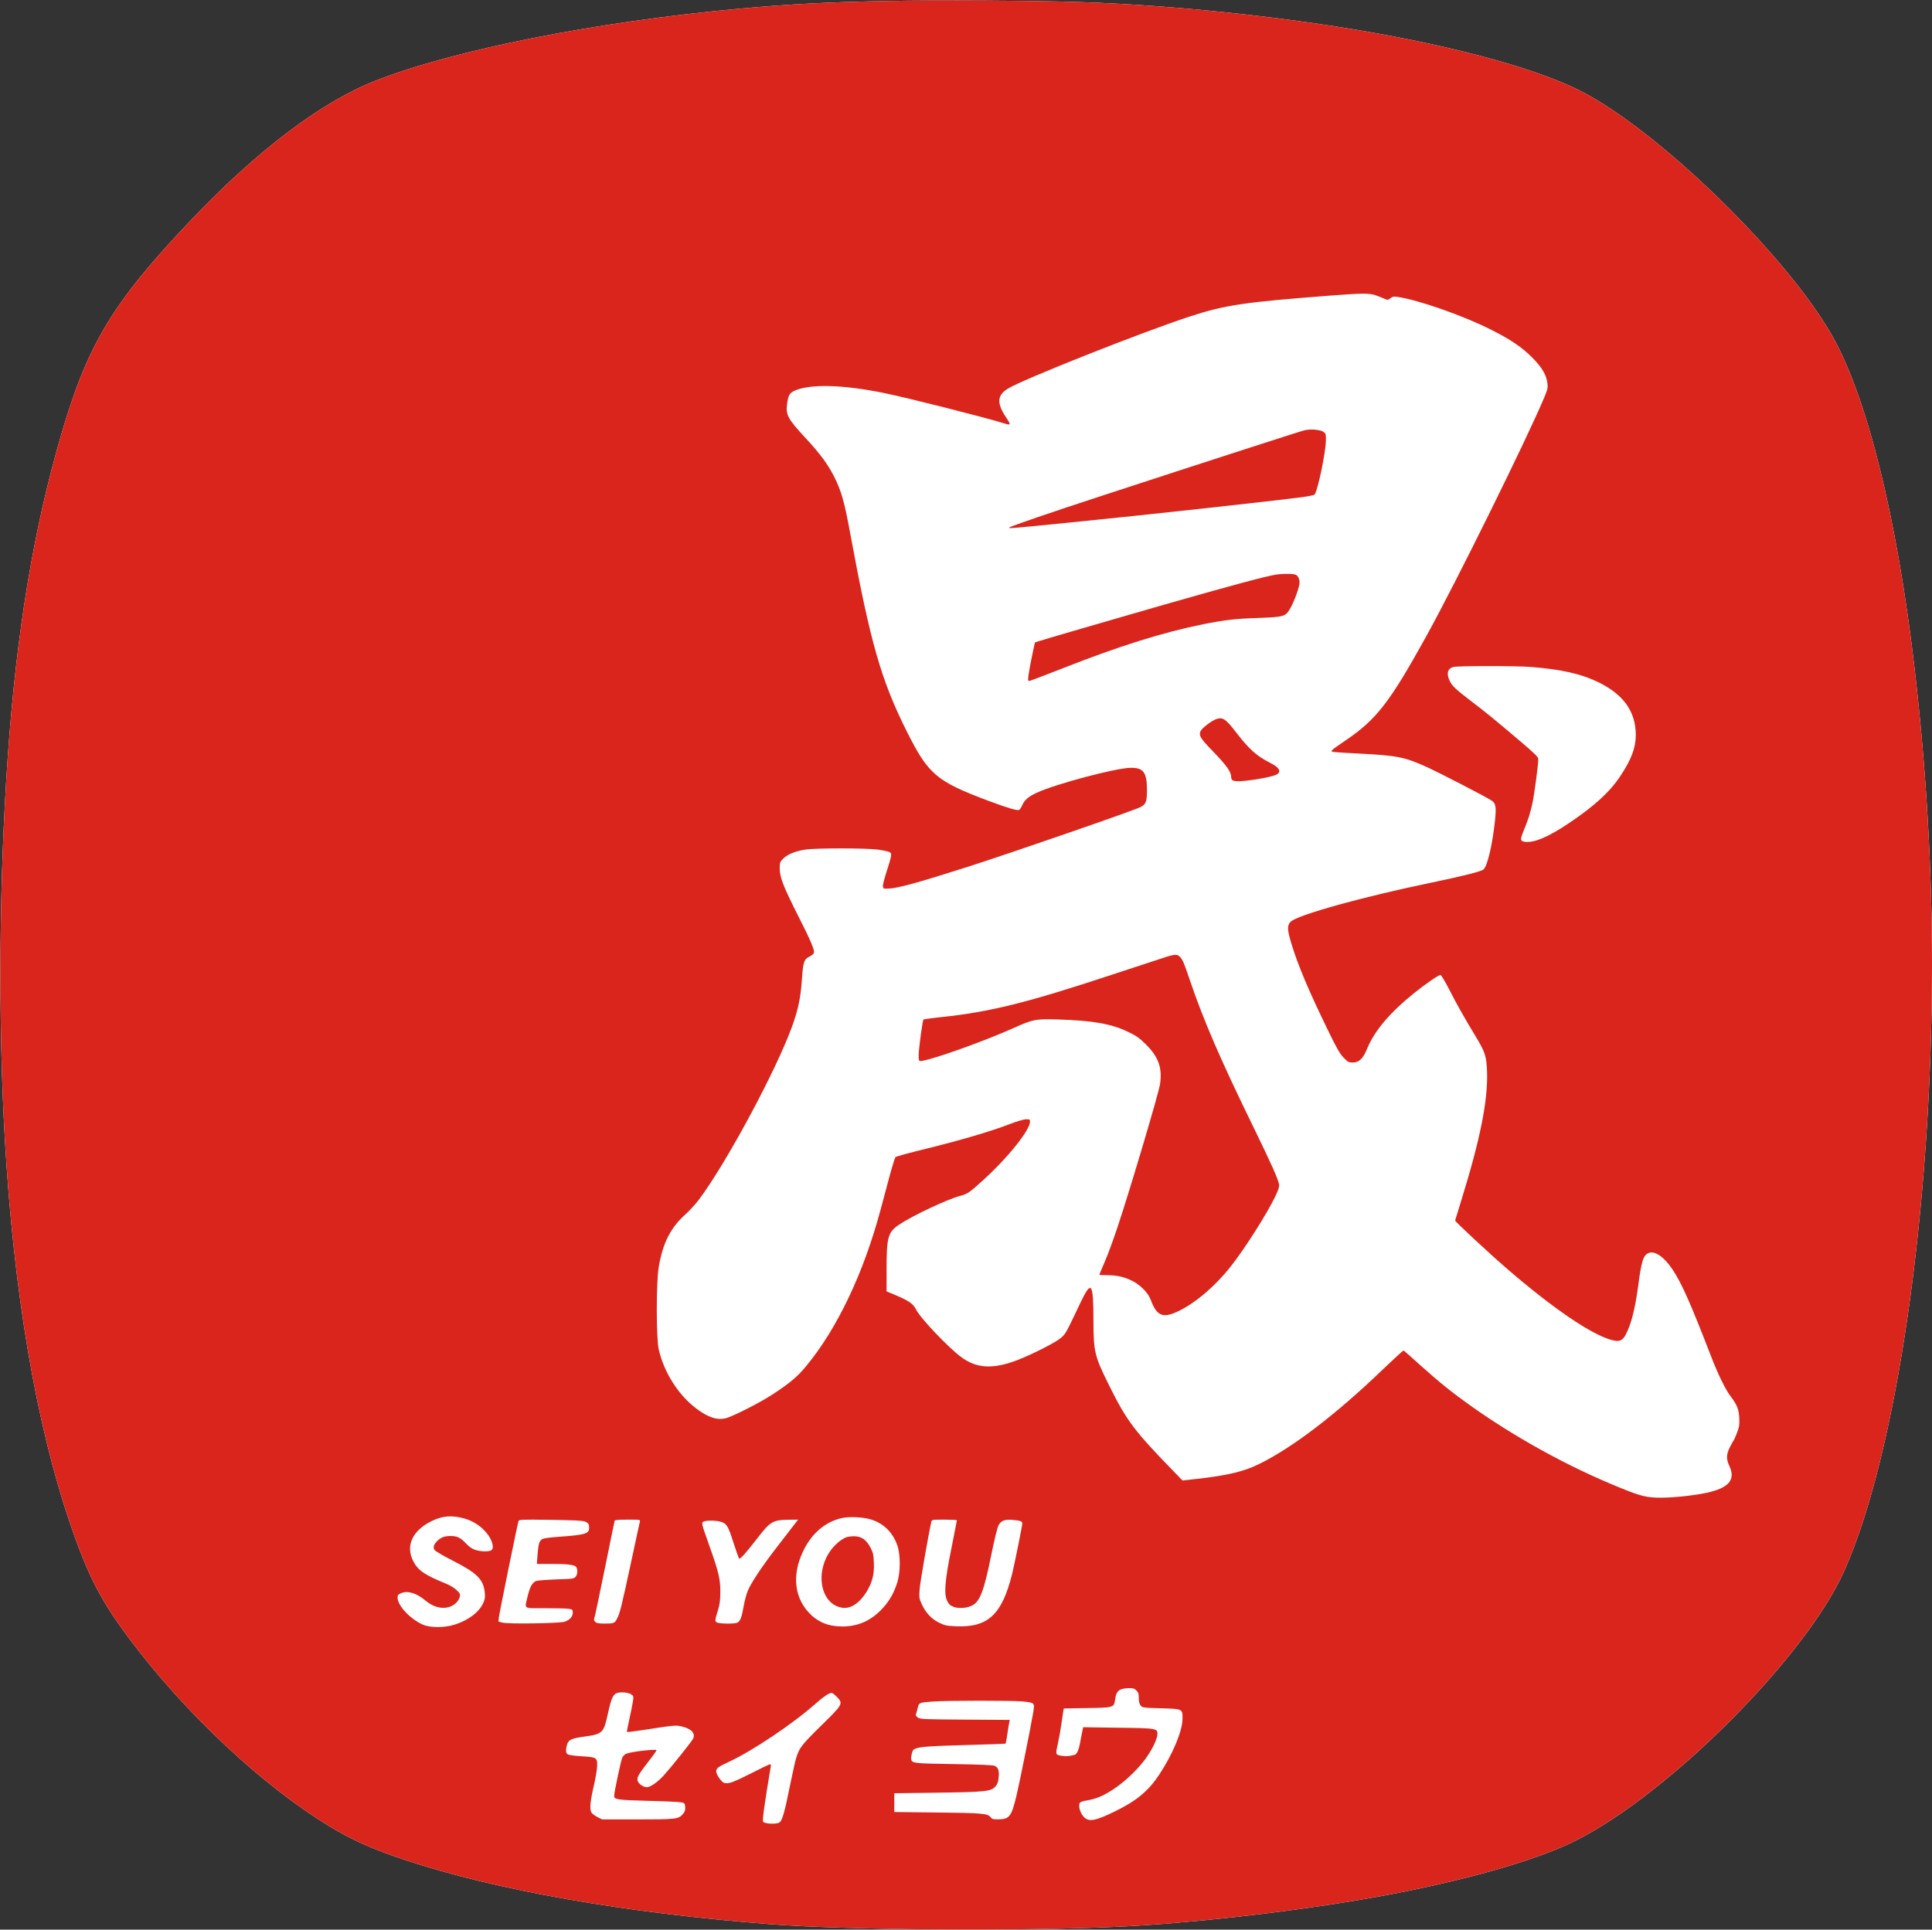 <?xml version="1.0" standalone="no"?>
<!DOCTYPE svg PUBLIC "-//W3C//DTD SVG 20010904//EN"
 "http://www.w3.org/TR/2001/REC-SVG-20010904/DTD/svg10.dtd">
<svg version="1.0" xmlns="http://www.w3.org/2000/svg"
 width="2007pt" height="2005pt" viewBox="0 0 2007 2005"
 preserveAspectRatio="xMidYMid meet">

<rect x="0" y="0" width="2007" height="2005" fill="#333333" stroke="none"/>

<g transform="translate(0,2005) scale(0.1,-0.1)"
fill="#ffffff" stroke="none">
<path d="M9225 20040 c-624 -12 -1000 -31 -1540 -80 -1495 -137 -2954 -425
-3777 -746 -563 -219 -1230 -722 -1917 -1444 -817 -858 -1080 -1293 -1356
-2240 -287 -983 -463 -2049 -554 -3340 -90 -1273 -101 -2741 -31 -3970 92
-1597 323 -2959 680 -4005 185 -542 321 -804 627 -1210 581 -771 1373 -1511
2065 -1931 235 -143 444 -236 782 -349 950 -316 2296 -553 3806 -669 789 -61
2596 -74 3605 -26 717 34 1692 142 2490 276 956 160 1816 394 2258 616 973
487 2394 1911 2792 2798 546 1215 915 3763 915 6310 0 1005 -61 2043 -181
3075 -181 1560 -495 2826 -861 3465 -485 847 -1823 2143 -2625 2543 -492 246
-1427 491 -2523 661 -862 134 -1851 229 -2675 255 -446 15 -1480 21 -1980 11z"/>
</g>

<g transform="translate(0,2005) scale(0.1,-0.1)"
fill="#da251c" stroke="none">
<path d="M9225 20040 c-624 -12 -1000 -31 -1540 -80 -1495 -137 -2954 -425
-3777 -746 -563 -219 -1230 -722 -1917 -1444 -817 -858 -1080 -1293 -1356
-2240 -287 -983 -463 -2049 -554 -3340 -90 -1273 -101 -2741 -31 -3970 92
-1597 323 -2959 680 -4005 185 -542 321 -804 627 -1210 581 -771 1373 -1511
2065 -1931 235 -143 444 -236 782 -349 950 -316 2296 -553 3806 -669 789 -61
2596 -74 3605 -26 717 34 1692 142 2490 276 956 160 1816 394 2258 616 973
487 2394 1911 2792 2798 546 1215 915 3763 915 6310 0 1005 -61 2043 -181
3075 -181 1560 -495 2826 -861 3465 -485 847 -1823 2143 -2625 2543 -492 246
-1427 491 -2523 661 -862 134 -1851 229 -2675 255 -446 15 -1480 21 -1980 11z
m5068 -3059 c28 -10 68 -26 89 -35 34 -15 37 -14 62 5 22 18 35 20 74 14 213
-30 689 -197 972 -341 201 -101 319 -181 426 -288 101 -101 148 -181 159 -269
6 -46 2 -63 -33 -147 -179 -428 -923 -1935 -1225 -2480 -383 -693 -519 -868
-847 -1089 -137 -93 -151 -106 -129 -112 13 -4 130 -12 259 -18 414 -21 492
-36 724 -142 133 -61 595 -299 666 -344 48 -30 55 -64 41 -205 -27 -254 -78
-476 -120 -514 -23 -21 -210 -68 -536 -136 -713 -147 -1393 -336 -1467 -407
-38 -37 -37 -82 8 -230 67 -222 181 -492 380 -900 90 -186 122 -241 161 -282
46 -47 53 -51 96 -51 66 0 107 39 151 148 77 185 237 373 491 577 113 91 250
185 269 185 7 0 45 -64 86 -142 83 -163 158 -296 271 -483 109 -179 121 -218
127 -387 9 -295 -72 -701 -270 -1338 -33 -107 -61 -198 -62 -202 -2 -10 374
-359 544 -505 476 -411 877 -683 1085 -737 94 -25 124 -3 176 129 41 104 73
252 99 450 32 243 52 305 108 326 65 25 162 -43 248 -174 95 -144 182 -339
399 -900 71 -185 150 -346 204 -417 67 -89 85 -135 89 -225 3 -67 0 -91 -22
-149 -15 -38 -30 -74 -35 -80 -5 -6 -23 -39 -40 -72 -38 -75 -40 -124 -6 -196
67 -144 -4 -228 -236 -279 -129 -28 -335 -50 -474 -51 -147 0 -210 15 -434
107 -531 216 -1074 515 -1543 848 -190 135 -329 247 -522 420 -92 84 -171 153
-175 155 -4 1 -97 -84 -207 -189 -490 -472 -947 -822 -1298 -993 -155 -76
-322 -116 -637 -152 l-155 -17 -125 129 c-376 388 -457 497 -632 848 -156 314
-167 356 -168 679 -1 406 -20 432 -137 187 -150 -316 -150 -316 -199 -360 -53
-47 -286 -166 -446 -229 -256 -100 -428 -92 -589 26 -138 102 -429 408 -473
499 -29 57 -74 89 -217 149 l-88 37 0 222 c0 344 14 394 133 473 139 93 503
264 631 297 76 20 95 33 231 156 259 233 495 527 495 615 0 23 -4 25 -40 25
-25 0 -92 -20 -171 -50 -187 -73 -507 -167 -864 -255 -171 -42 -316 -81 -322
-88 -7 -7 -35 -98 -63 -202 -28 -105 -69 -257 -91 -340 -177 -663 -453 -1243
-777 -1633 -90 -110 -178 -182 -359 -299 -141 -90 -414 -227 -480 -241 -89
-19 -180 12 -299 102 -186 140 -334 372 -390 611 -28 117 -28 697 -1 859 43
254 125 413 283 553 36 32 97 99 136 150 258 343 726 1200 926 1693 95 236
128 373 143 600 12 175 22 204 81 232 20 10 39 26 43 37 9 29 -32 126 -168
394 -150 297 -187 392 -187 484 0 62 2 67 38 103 43 43 120 74 225 92 99 17
642 17 760 0 48 -7 99 -18 113 -24 23 -11 24 -16 19 -52 -4 -23 -25 -94 -47
-160 -21 -65 -38 -130 -36 -145 3 -25 5 -26 58 -24 95 3 307 61 820 225 462
148 1726 585 1798 622 56 29 67 57 67 176 0 184 -36 234 -169 232 -155 -2
-770 -165 -976 -259 -84 -38 -128 -76 -151 -130 -10 -24 -25 -46 -32 -49 -23
-8 -124 22 -319 95 -538 202 -622 273 -842 709 -273 543 -384 931 -596 2082
-59 320 -91 431 -165 578 -69 134 -148 241 -301 405 -178 193 -202 235 -188
345 10 90 27 120 77 142 165 73 504 64 937 -25 240 -49 1038 -251 1238 -313
74 -24 76 -18 26 57 -100 149 -97 231 11 300 150 95 1402 592 1900 754 363
118 558 147 1460 216 327 25 403 26 468 2z m1608 -3861 c314 -24 524 -71 704
-159 261 -128 386 -303 388 -545 1 -133 -46 -258 -160 -429 -110 -166 -268
-311 -533 -489 -219 -148 -372 -211 -465 -194 -45 9 -45 23 -1 129 45 111 62
165 86 275 19 87 60 396 60 454 0 22 -31 53 -192 190 -268 227 -343 289 -498
407 -165 126 -205 163 -230 216 -37 77 -22 130 40 145 51 12 644 12 801 0z
m-11071 -8850 c114 -33 216 -114 265 -209 30 -61 33 -106 6 -121 -29 -15 -111
-12 -165 6 -33 11 -63 33 -95 66 -55 60 -93 78 -160 78 -61 0 -97 -13 -135
-48 -40 -38 -50 -69 -32 -97 9 -13 92 -62 195 -114 248 -127 313 -192 327
-329 5 -46 2 -68 -14 -104 -43 -99 -157 -185 -302 -230 -107 -33 -253 -32
-328 1 -133 60 -262 198 -262 281 0 26 6 33 37 46 68 29 162 0 253 -77 107
-90 235 -101 316 -26 19 18 37 46 40 65 6 29 2 37 -34 71 -24 23 -71 51 -119
70 -215 88 -284 136 -332 233 -79 158 -6 315 193 413 114 56 213 63 346 25z
m4220 -9 c131 -41 225 -134 272 -270 33 -96 33 -274 0 -381 -38 -121 -89 -207
-172 -291 -113 -114 -242 -169 -400 -169 -144 0 -253 44 -344 140 -154 161
-179 395 -66 635 87 188 229 311 404 351 81 18 222 11 306 -15z m-2975 -20
c37 -15 45 -27 45 -68 0 -60 -43 -72 -325 -92 -71 -5 -142 -14 -157 -21 -35
-16 -45 -48 -54 -165 l-7 -95 159 0 c154 0 227 -9 246 -28 20 -20 20 -77 0
-102 -20 -25 -24 -25 -204 -31 -100 -4 -195 -11 -210 -17 -39 -16 -64 -62 -88
-163 -31 -132 -50 -119 179 -119 109 0 219 -3 245 -6 44 -7 46 -8 46 -41 0
-42 -32 -76 -86 -94 -55 -17 -585 -25 -643 -9 l-43 11 4 42 c4 40 192 963 204
1001 6 17 21 18 333 14 226 -3 335 -8 356 -17z m572 -3 c-3 -13 -47 -212 -96
-443 -95 -440 -111 -507 -142 -566 -23 -45 -32 -49 -129 -49 -58 0 -83 4 -94
16 -19 18 -19 19 -6 64 6 19 53 247 106 505 52 259 97 476 99 483 3 9 39 12
136 12 131 0 131 0 126 -22z m1596 -40 c-26 -35 -104 -135 -172 -223 -152
-196 -271 -374 -305 -460 -14 -35 -33 -108 -42 -162 -18 -106 -34 -147 -63
-163 -29 -15 -193 -13 -216 3 -20 15 -19 20 15 132 17 53 22 97 23 180 1 136
-17 210 -111 475 -87 245 -87 246 -63 260 26 13 125 13 175 -1 64 -18 80 -43
135 -217 29 -89 55 -164 60 -166 12 -8 68 55 188 210 137 177 162 191 331 193
l93 1 -48 -62z m1697 55 c0 -5 -25 -132 -55 -283 -69 -340 -81 -482 -46 -553
18 -37 31 -49 67 -63 52 -20 133 -15 189 12 85 40 127 152 205 539 28 138 60
269 71 292 25 52 66 68 153 60 77 -7 96 -15 96 -37 0 -21 -84 -438 -106 -525
-106 -423 -250 -557 -583 -543 -98 4 -116 8 -175 37 -78 38 -137 100 -179 189
-28 61 -30 69 -24 155 4 71 88 552 122 705 5 21 9 22 135 22 72 0 130 -3 130
-7z m1865 -1768 c20 -20 25 -34 25 -78 0 -39 6 -62 19 -78 18 -23 25 -24 210
-29 231 -7 226 -5 225 -113 -2 -126 -102 -365 -242 -577 -114 -172 -238 -274
-467 -385 -197 -96 -266 -108 -316 -54 -32 34 -53 91 -47 129 3 27 14 31 113
49 160 29 389 193 551 395 76 94 143 224 147 281 4 67 -3 68 -414 73 l-357 5
-10 -49 c-6 -27 -16 -78 -22 -114 -14 -75 -33 -117 -57 -124 -50 -13 -86 -17
-126 -11 -74 11 -73 11 -49 122 12 54 29 145 37 203 8 58 17 119 20 137 l6 31
237 4 c282 4 285 5 296 90 12 91 43 115 149 117 38 1 53 -4 72 -24z m-5247
-41 c22 -15 24 -20 18 -67 -4 -29 -21 -112 -37 -185 -17 -74 -28 -136 -26
-138 3 -3 78 6 168 20 324 50 335 51 396 38 103 -21 151 -73 122 -130 -17 -33
-227 -295 -303 -379 -66 -72 -139 -123 -176 -123 -42 0 -94 40 -98 75 -3 34
16 64 128 210 39 49 70 94 70 99 0 15 -259 -14 -313 -36 -15 -6 -34 -23 -42
-39 -14 -27 -85 -361 -85 -400 0 -38 34 -42 355 -51 171 -4 326 -11 345 -16
32 -7 35 -11 38 -48 2 -33 -3 -48 -23 -72 -45 -54 -73 -57 -475 -57 l-365 0
-50 25 c-27 14 -56 36 -63 50 -18 35 -10 119 28 281 17 74 32 162 33 196 3 90
-4 95 -157 104 -68 4 -134 12 -145 19 -24 12 -27 44 -10 102 14 51 45 65 182
84 187 26 198 37 242 238 34 158 54 202 97 215 42 13 115 5 146 -15z m2134
-24 c69 -73 67 -76 -161 -300 -208 -204 -231 -234 -264 -350 -9 -30 -36 -156
-62 -280 -53 -264 -77 -350 -104 -374 -26 -23 -159 -19 -174 6 -9 14 15 186
81 580 4 27 -1 25 -193 -72 -201 -101 -245 -117 -290 -106 -29 7 -85 87 -85
121 0 31 22 48 133 99 246 114 667 397 902 606 79 70 136 109 164 110 8 0 31
-18 53 -40z m1930 -49 c133 -15 129 -9 107 -138 -33 -187 -139 -713 -170 -842
-51 -214 -73 -244 -186 -245 -55 -1 -67 2 -81 21 -31 40 -85 45 -554 50 l-448
5 0 98 0 97 448 6 c502 7 556 13 602 64 20 22 29 45 34 90 8 73 -4 109 -41
125 -19 8 -159 14 -423 18 -397 6 -430 9 -443 43 -8 21 9 99 24 108 45 29 130
36 608 49 189 5 345 11 348 13 2 2 10 49 18 103 8 55 17 109 20 121 l5 22
-463 3 c-428 3 -465 4 -491 21 -19 13 -26 24 -21 35 4 9 12 39 18 65 14 56 14
56 155 67 143 11 833 11 934 1z"/>
<path d="M13555 15580 c-38 -8 -1019 -325 -2095 -677 -566 -185 -961 -321
-975 -334 -12 -12 -13 -13 632 52 775 77 2078 220 2415 264 61 8 116 20 123
25 30 25 115 427 118 554 2 74 1 79 -24 98 -30 23 -129 32 -194 18z"/>
<path d="M13259 14080 c-110 -17 -451 -109 -1159 -311 -495 -142 -1343 -389
-1347 -393 -6 -6 -62 -285 -69 -343 -6 -61 -6 -62 17 -56 13 3 170 63 349 133
582 229 1033 370 1450 454 220 44 340 58 571 65 273 10 285 14 336 106 45 83
93 218 93 264 0 23 -8 48 -19 62 -16 20 -29 24 -92 26 -41 1 -99 -2 -130 -7z"/>
<path d="M12635 12578 c-51 -18 -151 -95 -164 -126 -19 -44 -1 -74 117 -196
154 -159 202 -225 202 -281 0 -43 33 -50 163 -36 136 15 282 45 314 66 47 31
22 71 -77 121 -134 68 -215 140 -341 304 -115 150 -147 172 -214 148z"/>
<path d="M12120 10109 c-36 -11 -281 -92 -545 -179 -907 -300 -1289 -395
-1802 -449 -96 -10 -177 -22 -180 -25 -8 -8 -39 -229 -48 -335 -3 -42 -2 -82
3 -89 8 -11 27 -9 108 13 200 55 624 211 880 326 197 88 222 93 454 86 363
-11 556 -45 729 -129 88 -42 116 -62 186 -131 130 -130 170 -242 146 -410 -12
-89 -310 -1093 -442 -1488 -43 -130 -103 -293 -134 -363 -30 -70 -55 -129 -55
-132 0 -2 33 -4 73 -4 104 0 181 -16 263 -56 86 -41 171 -126 198 -200 63
-169 125 -195 285 -119 181 87 382 258 544 463 143 179 383 557 465 731 34 71
43 101 39 125 -9 54 -79 211 -272 607 -338 692 -514 1100 -655 1516 -63 186
-72 207 -103 241 -25 27 -52 27 -137 1z"/>
<path d="M8795 4078 c-52 -19 -115 -71 -160 -130 -177 -235 -110 -573 118
-604 87 -12 179 51 252 171 57 96 78 178 73 294 -3 85 -8 106 -33 156 -43 83
-90 118 -163 122 -31 1 -70 -3 -87 -9z"/>
</g>
</svg>
